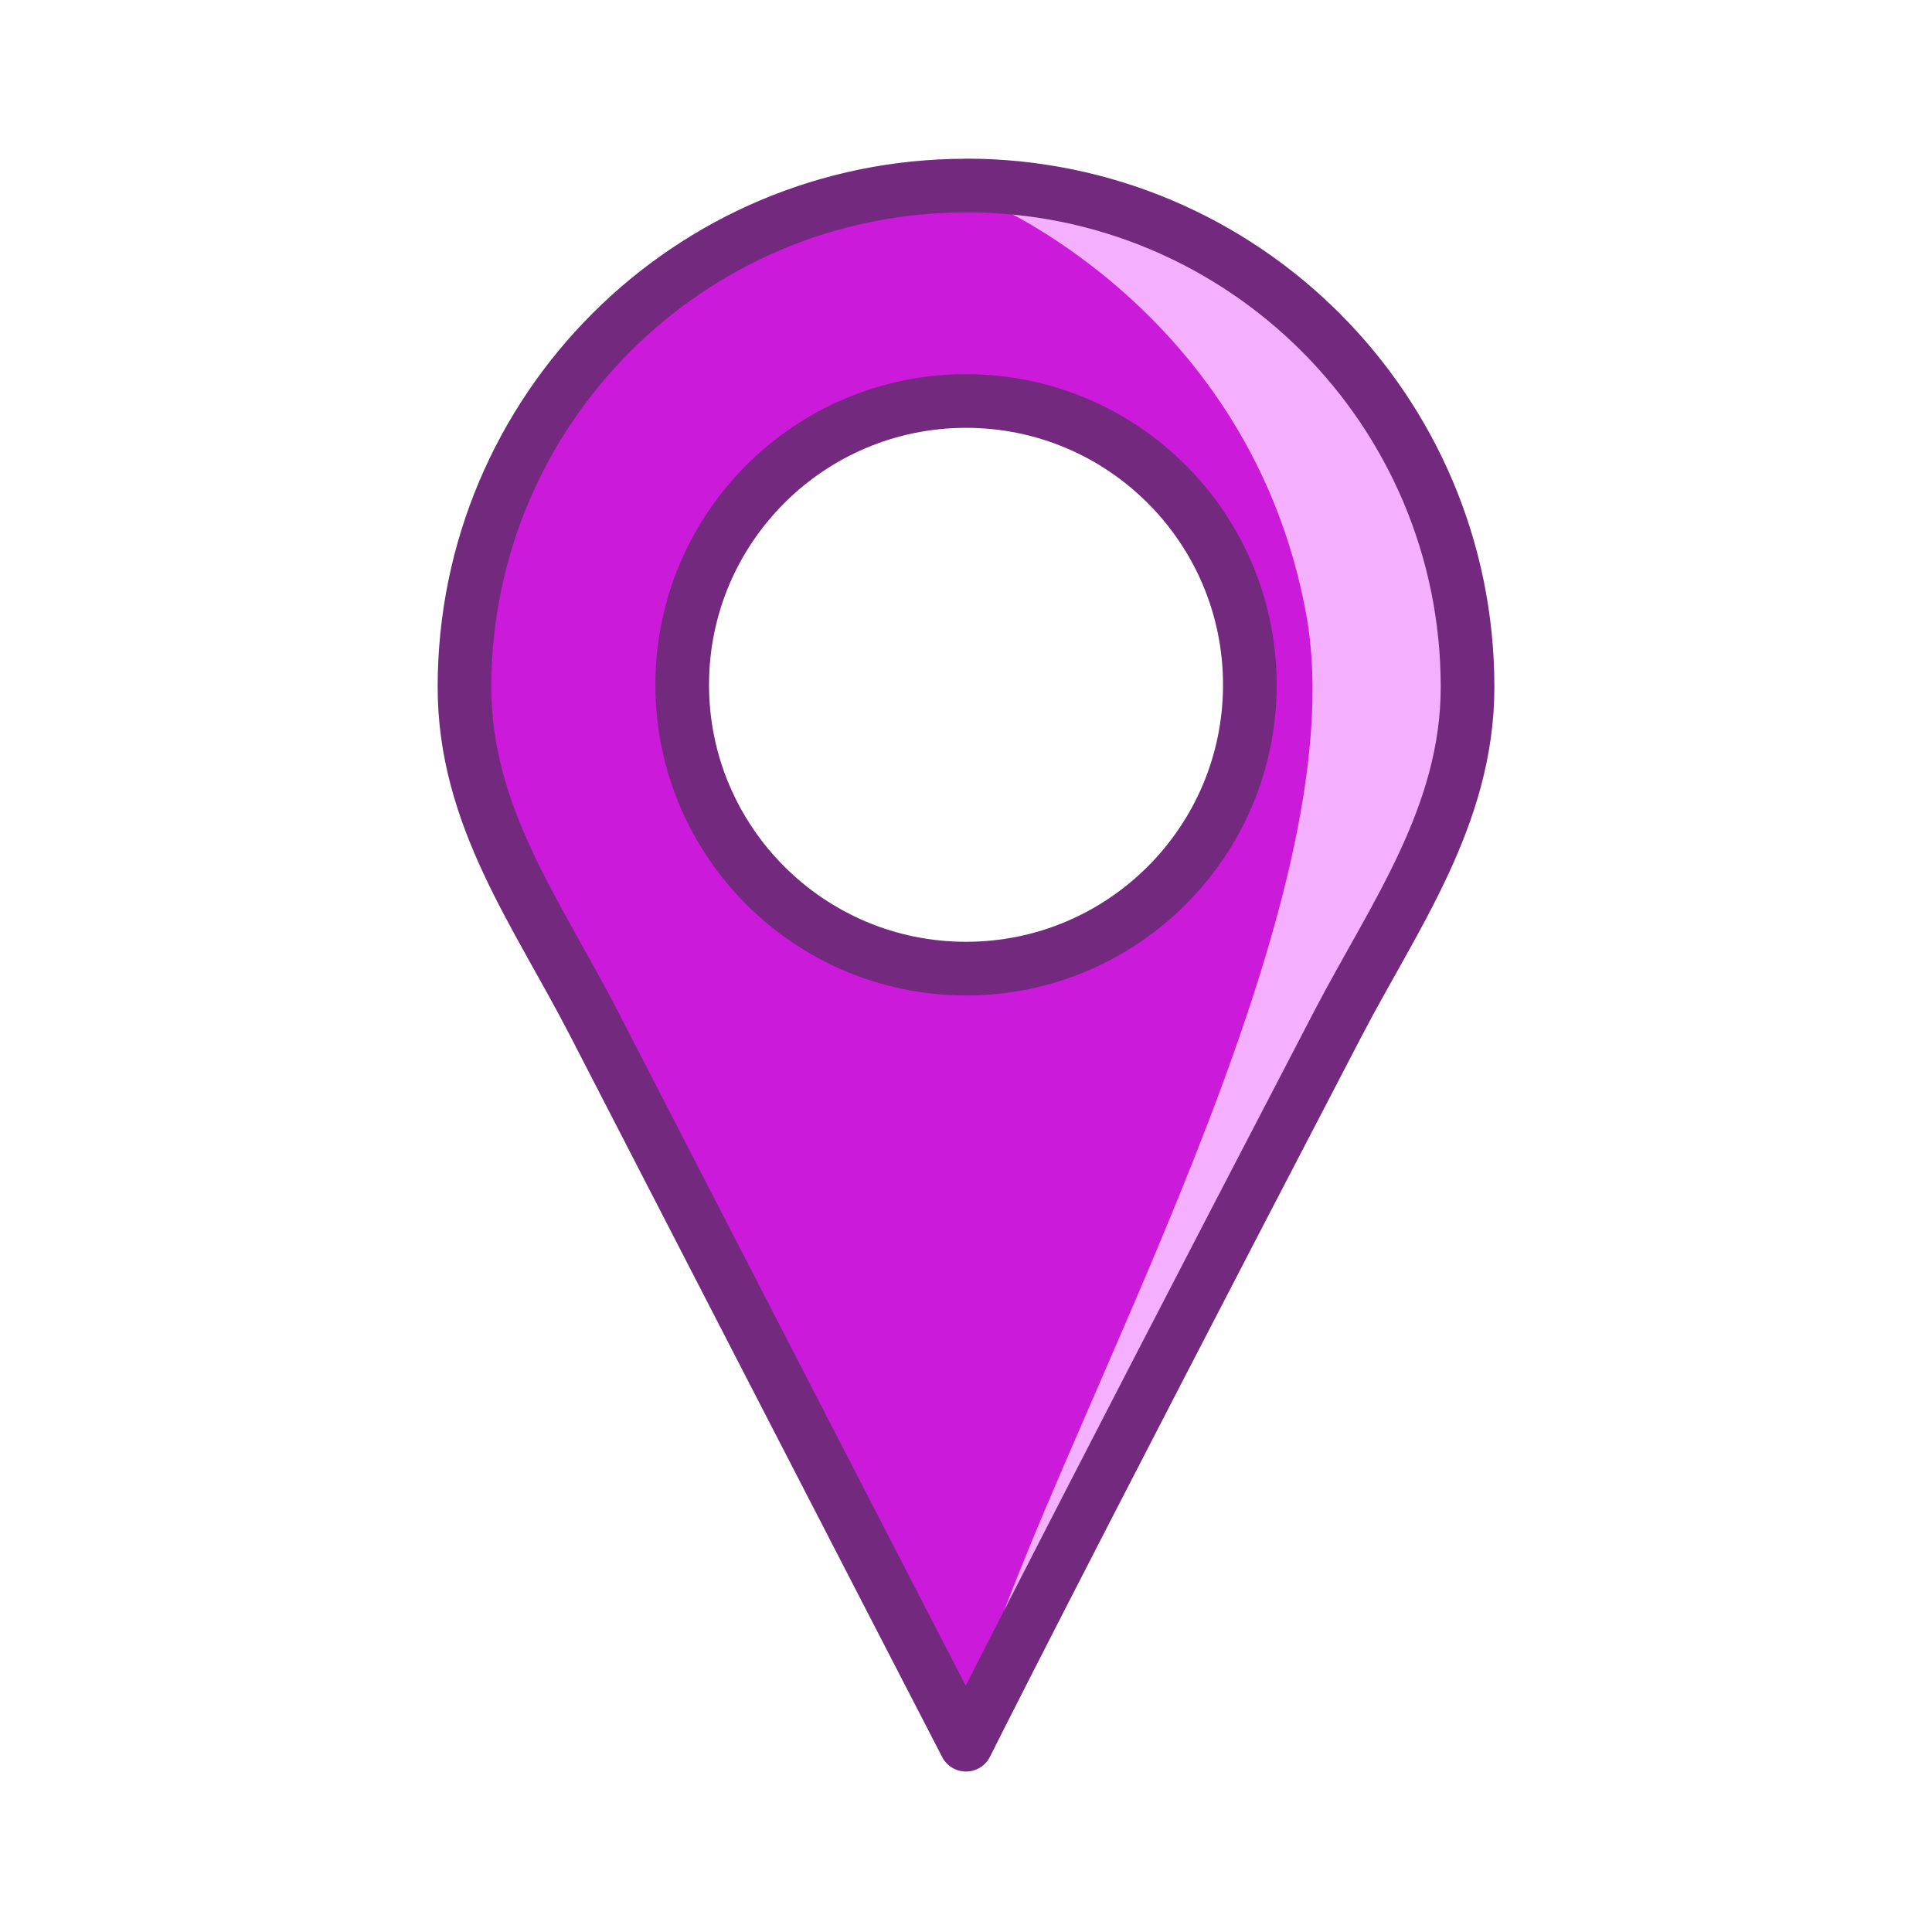 <svg width="48" height="48" viewBox="0 0 48 48" fill="none" xmlns="http://www.w3.org/2000/svg">
<path d="M24 43.347C24 43.347 21.939 39.365 14.752 25.419C13.333 22.667 11.54 20.281 11.54 17.07C11.54 10.189 17.118 4.611 23.999 4.611V9.963C23.999 9.963 17.027 10.309 17.027 16.895C17.027 23.48 24 24.065 24 24.065V43.347Z" fill="#CB1ADA"/>
<path d="M23.983 43.345C23.983 43.345 25.981 39.333 33.231 25.417C34.606 22.776 36.442 20.279 36.442 17.067C36.442 10.186 30.864 4.608 23.983 4.608L23.794 9.963C23.794 9.963 31.245 10.141 31.133 17.119C31.02 24.098 23.794 24.065 23.794 24.065L23.983 43.345Z" fill="#CB1ADA"/>
<path d="M24.552 5.031C24.552 5.031 31.052 7.722 32.445 15.222C33.804 22.542 26.333 35.333 24.333 41.778C22.333 48.223 36.461 18.667 36.461 18.667C36.461 18.667 36.771 4.854 24.552 5.031Z" fill="#F4B0FF"/>
<path d="M24.001 24.065C27.895 24.065 31.052 20.908 31.052 17.014C31.052 13.12 27.895 9.963 24.001 9.963C20.106 9.963 16.949 13.12 16.949 17.014C16.949 20.908 20.106 24.065 24.001 24.065Z" stroke="#72297E" stroke-width="1.333" stroke-miterlimit="10" stroke-linecap="round" stroke-linejoin="round"/>
<path d="M24 43.347C24 43.347 21.939 39.365 14.752 25.419C13.333 22.667 11.54 20.281 11.54 17.07C11.54 10.189 17.118 4.611 23.999 4.611M24.001 43.345C24.001 43.345 26 39.333 33.249 25.417C34.625 22.776 36.461 20.279 36.461 17.067C36.461 10.186 30.883 4.608 24.002 4.608" stroke="#72297E" stroke-width="1.333" stroke-miterlimit="10" stroke-linecap="round" stroke-linejoin="round"/>
</svg>
